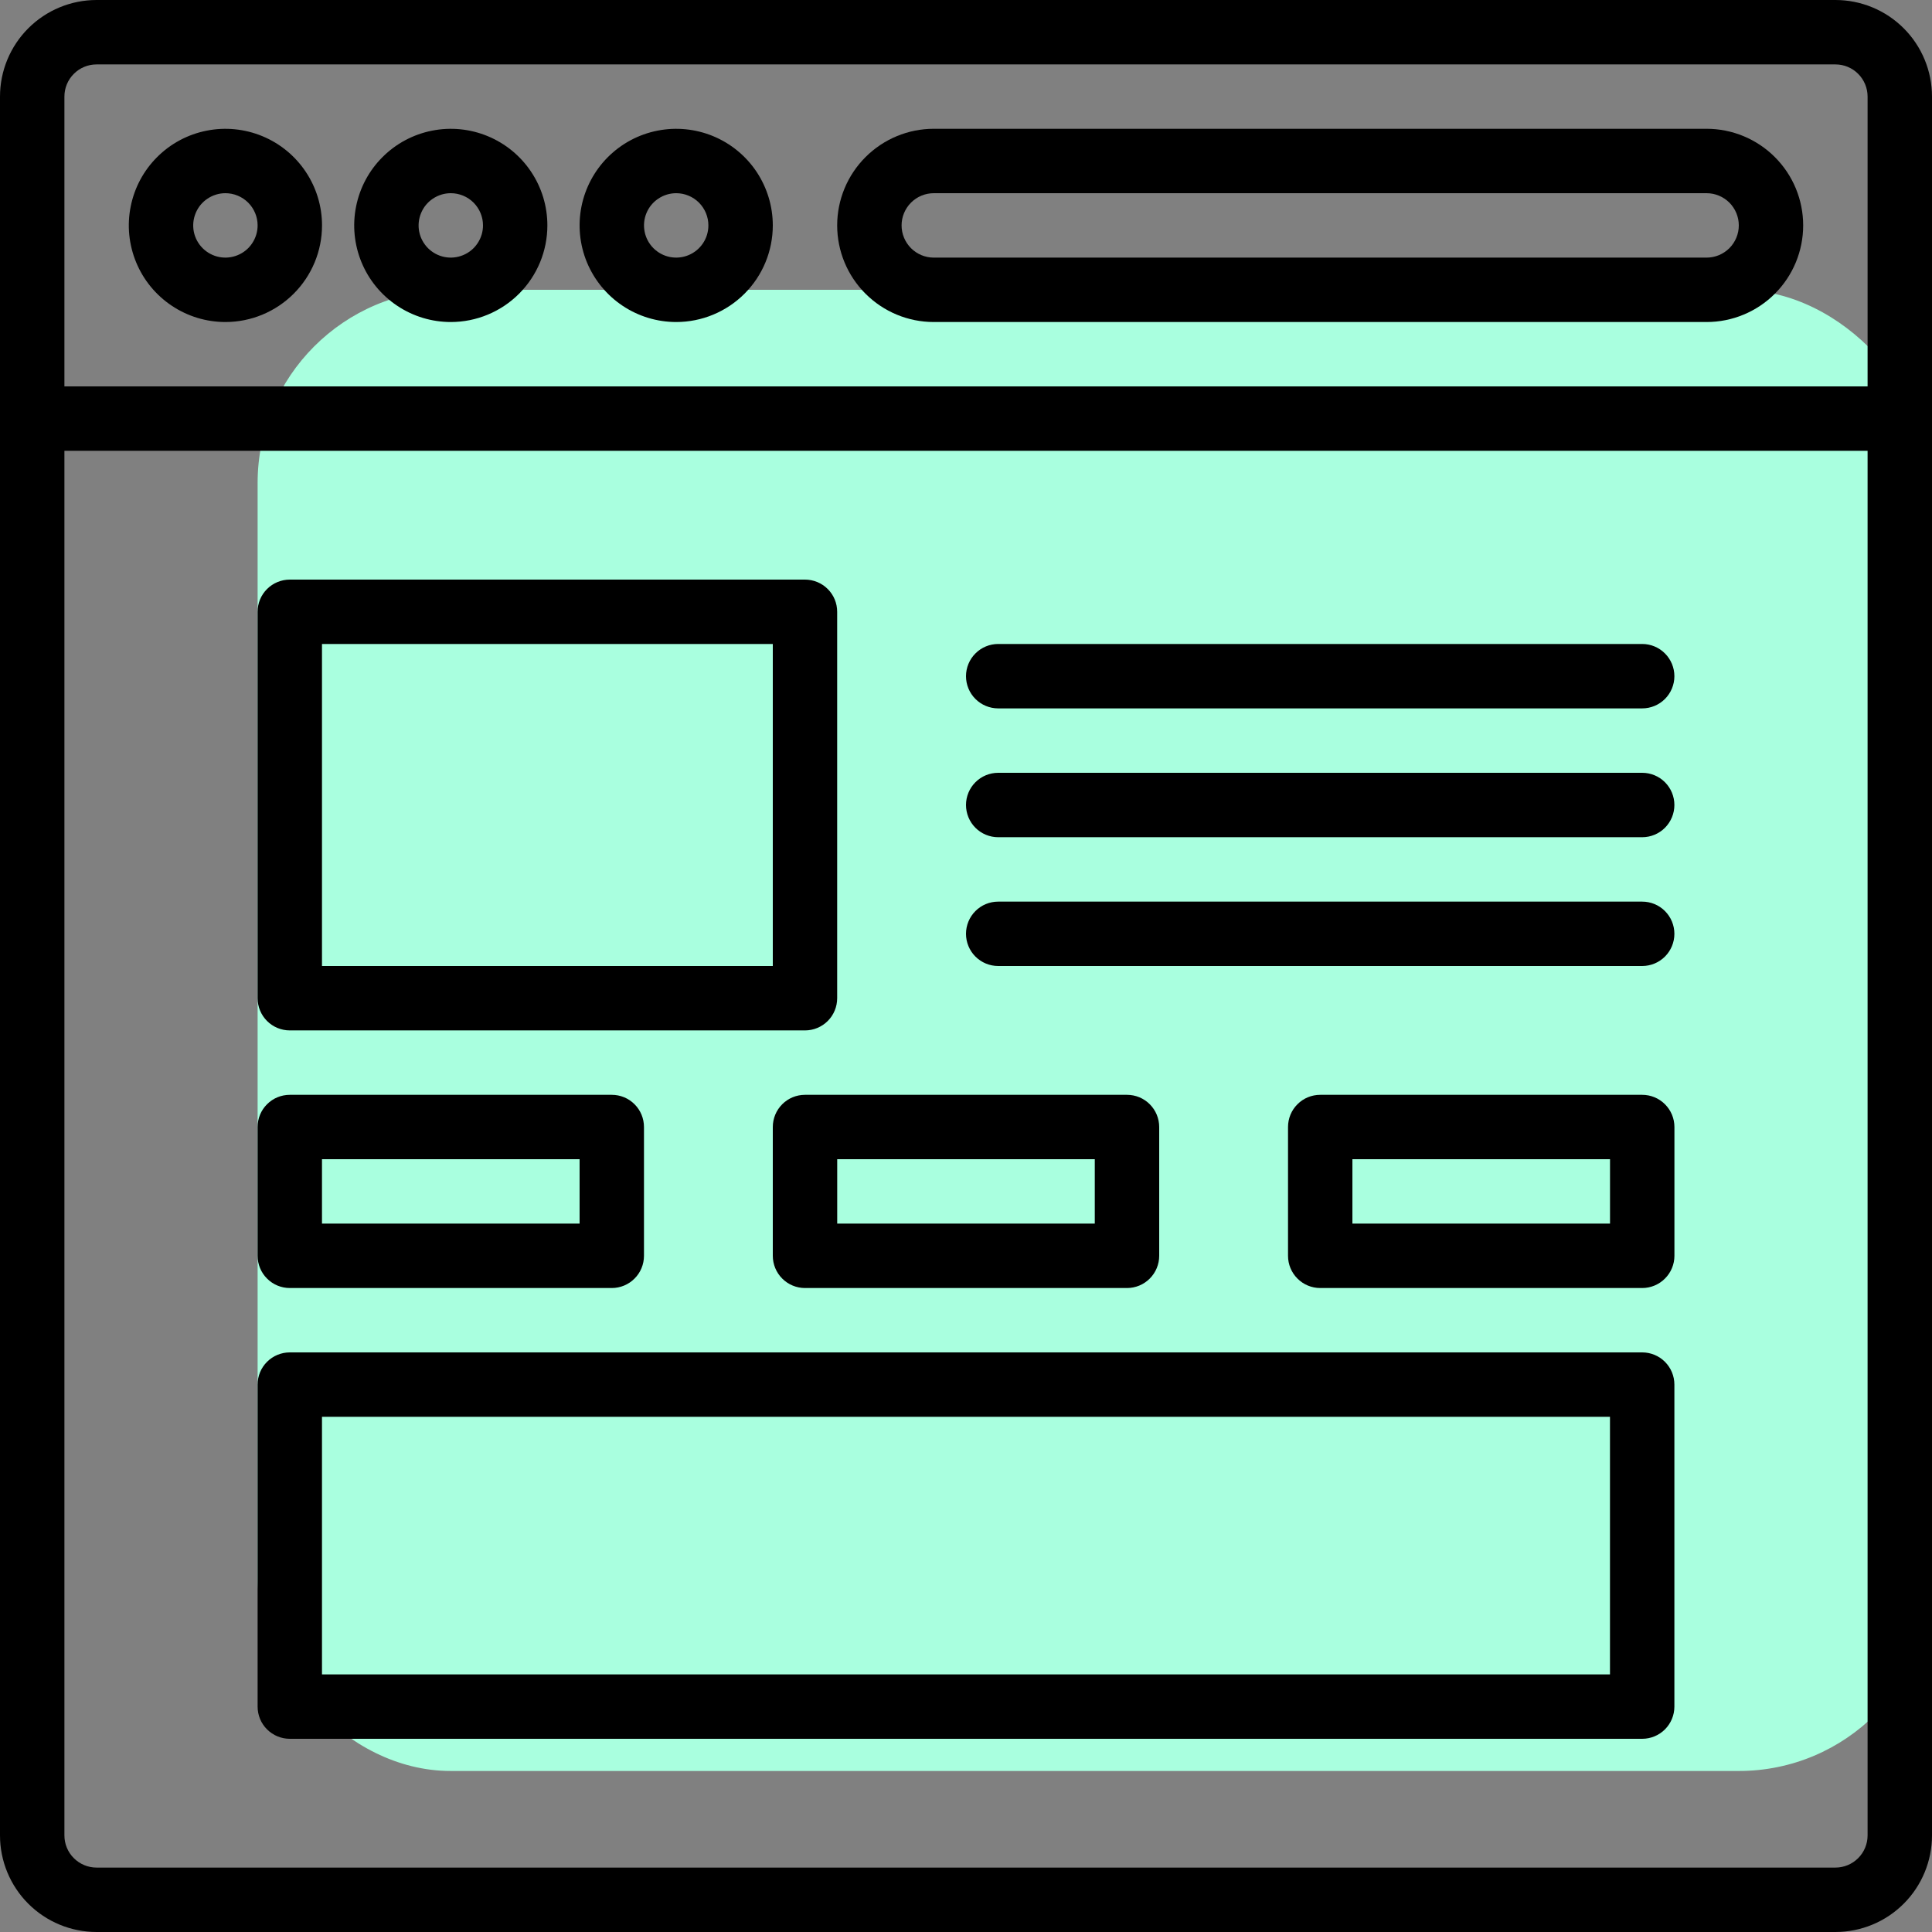<svg width="50" height="50" viewBox="0 0 50 50" fill="none" xmlns="http://www.w3.org/2000/svg">
<rect x="0" y="0" width="50" height="50" fill="#808080" stroke="none"/>
<rect x="6.667" y="7.5" width="43.333" height="38.333" rx="5" fill="#A9FFDF"/>
<path d="M47.5 0H2.5C1.837 0 1.201 0.263 0.732 0.732C0.263 1.201 0 1.837 0 2.5V47.5C0 48.163 0.263 48.799 0.732 49.268C1.201 49.737 1.837 50 2.5 50H47.5C48.163 50 48.799 49.737 49.268 49.268C49.737 48.799 50 48.163 50 47.5V2.5C50 1.837 49.737 1.201 49.268 0.732C48.799 0.263 48.163 0 47.5 0ZM1.667 2.5C1.667 2.279 1.754 2.067 1.911 1.911C2.067 1.754 2.279 1.667 2.5 1.667H47.5C47.721 1.667 47.933 1.754 48.089 1.911C48.245 2.067 48.333 2.279 48.333 2.5V10H1.667V2.5ZM48.333 47.5C48.333 47.721 48.245 47.933 48.089 48.089C47.933 48.245 47.721 48.333 47.5 48.333H2.5C2.279 48.333 2.067 48.245 1.911 48.089C1.754 47.933 1.667 47.721 1.667 47.5V11.667H48.333V47.5Z" fill="black"/>
<path d="M44.166 8.334H24.166C23.503 8.334 22.868 8.07 22.399 7.601C21.93 7.132 21.666 6.497 21.666 5.833C21.666 5.17 21.93 4.535 22.399 4.066C22.868 3.597 23.503 3.333 24.166 3.333H44.166C44.83 3.333 45.465 3.597 45.934 4.066C46.403 4.535 46.666 5.17 46.666 5.833C46.666 6.497 46.403 7.132 45.934 7.601C45.465 8.07 44.83 8.334 44.166 8.334ZM24.166 5C23.945 5 23.733 5.088 23.577 5.244C23.421 5.401 23.333 5.612 23.333 5.833C23.333 6.055 23.421 6.266 23.577 6.423C23.733 6.579 23.945 6.667 24.166 6.667H44.166C44.388 6.667 44.599 6.579 44.756 6.423C44.912 6.266 45 6.055 45 5.833C45 5.612 44.912 5.401 44.756 5.244C44.599 5.088 44.388 5 44.166 5H24.166Z" fill="black"/>
<path d="M5.833 8.334C5.339 8.334 4.856 8.187 4.445 7.912C4.033 7.637 3.713 7.247 3.524 6.79C3.335 6.333 3.285 5.831 3.382 5.346C3.478 4.861 3.716 4.415 4.066 4.066C4.415 3.716 4.861 3.478 5.346 3.382C5.831 3.285 6.333 3.335 6.79 3.524C7.247 3.713 7.637 4.033 7.912 4.445C8.187 4.856 8.334 5.339 8.334 5.833C8.334 6.497 8.07 7.132 7.601 7.601C7.132 8.07 6.497 8.334 5.833 8.334ZM5.833 5C5.669 5 5.508 5.049 5.371 5.141C5.233 5.232 5.127 5.362 5.064 5.515C5.001 5.667 4.984 5.834 5.016 5.996C5.048 6.158 5.128 6.306 5.244 6.423C5.361 6.539 5.509 6.619 5.671 6.651C5.833 6.683 6 6.666 6.152 6.603C6.305 6.54 6.435 6.434 6.526 6.296C6.618 6.159 6.667 5.998 6.667 5.833C6.667 5.612 6.579 5.401 6.423 5.244C6.266 5.088 6.055 5 5.833 5Z" fill="black"/>
<path d="M11.666 8.334C11.172 8.334 10.689 8.187 10.278 7.912C9.866 7.637 9.546 7.247 9.357 6.79C9.168 6.333 9.118 5.831 9.215 5.346C9.311 4.861 9.549 4.415 9.899 4.066C10.248 3.716 10.694 3.478 11.179 3.382C11.664 3.285 12.166 3.335 12.623 3.524C13.08 3.713 13.47 4.033 13.745 4.445C14.02 4.856 14.166 5.339 14.166 5.833C14.166 6.497 13.903 7.132 13.434 7.601C12.965 8.07 12.329 8.334 11.666 8.334ZM11.666 5C11.502 5 11.341 5.049 11.204 5.141C11.066 5.232 10.96 5.362 10.897 5.515C10.834 5.667 10.817 5.834 10.849 5.996C10.881 6.158 10.961 6.306 11.077 6.423C11.194 6.539 11.342 6.619 11.504 6.651C11.666 6.683 11.833 6.666 11.985 6.603C12.138 6.54 12.268 6.434 12.359 6.296C12.451 6.159 12.5 5.998 12.5 5.833C12.5 5.612 12.412 5.401 12.256 5.244C12.1 5.088 11.887 5 11.666 5Z" fill="black"/>
<path d="M17.5 8.334C17.006 8.334 16.522 8.187 16.111 7.912C15.7 7.637 15.38 7.247 15.19 6.79C15.001 6.333 14.952 5.831 15.048 5.346C15.145 4.861 15.383 4.415 15.732 4.066C16.082 3.716 16.527 3.478 17.012 3.382C17.497 3.285 18 3.335 18.457 3.524C18.913 3.713 19.304 4.033 19.579 4.445C19.853 4.856 20 5.339 20 5.833C20 6.497 19.737 7.132 19.268 7.601C18.799 8.07 18.163 8.334 17.5 8.334ZM17.5 5C17.335 5 17.174 5.049 17.037 5.141C16.9 5.232 16.793 5.362 16.73 5.515C16.667 5.667 16.651 5.834 16.683 5.996C16.715 6.158 16.794 6.306 16.911 6.423C17.027 6.539 17.176 6.619 17.337 6.651C17.499 6.683 17.667 6.666 17.819 6.603C17.971 6.54 18.101 6.434 18.193 6.296C18.285 6.159 18.333 5.998 18.333 5.833C18.333 5.612 18.245 5.401 18.089 5.244C17.933 5.088 17.721 5 17.5 5Z" fill="black"/>
<path d="M20.833 26.667H7.5C7.279 26.667 7.067 26.579 6.911 26.423C6.754 26.266 6.667 26.054 6.667 25.833V15.833C6.667 15.612 6.754 15.4 6.911 15.244C7.067 15.088 7.279 15 7.5 15H20.833C21.054 15 21.266 15.088 21.422 15.244C21.579 15.4 21.666 15.612 21.666 15.833V25.833C21.666 26.054 21.579 26.266 21.422 26.423C21.266 26.579 21.054 26.667 20.833 26.667ZM8.333 25H20V16.667H8.333V25Z" fill="black"/>
<path d="M42.5 18.333H25.833C25.612 18.333 25.4 18.245 25.244 18.089C25.088 17.933 25 17.721 25 17.5C25 17.279 25.088 17.067 25.244 16.911C25.4 16.754 25.612 16.666 25.833 16.666H42.5C42.721 16.666 42.933 16.754 43.089 16.911C43.245 17.067 43.333 17.279 43.333 17.5C43.333 17.721 43.245 17.933 43.089 18.089C42.933 18.245 42.721 18.333 42.5 18.333Z" fill="black"/>
<path d="M42.5 21.667H25.833C25.612 21.667 25.4 21.579 25.244 21.423C25.088 21.266 25 21.054 25 20.833C25 20.612 25.088 20.4 25.244 20.244C25.4 20.088 25.612 20 25.833 20H42.5C42.721 20 42.933 20.088 43.089 20.244C43.245 20.4 43.333 20.612 43.333 20.833C43.333 21.054 43.245 21.266 43.089 21.423C42.933 21.579 42.721 21.667 42.5 21.667Z" fill="black"/>
<path d="M42.5 25H25.833C25.612 25 25.4 24.912 25.244 24.756C25.088 24.6 25 24.388 25 24.167C25 23.946 25.088 23.734 25.244 23.578C25.4 23.421 25.612 23.334 25.833 23.334H42.5C42.721 23.334 42.933 23.421 43.089 23.578C43.245 23.734 43.333 23.946 43.333 24.167C43.333 24.388 43.245 24.6 43.089 24.756C42.933 24.912 42.721 25 42.5 25Z" fill="black"/>
<path d="M42.5 33.334H34.167C33.946 33.334 33.734 33.246 33.578 33.089C33.421 32.933 33.334 32.721 33.334 32.5V29.167C33.334 28.946 33.421 28.734 33.578 28.578C33.734 28.421 33.946 28.334 34.167 28.334H42.5C42.721 28.334 42.933 28.421 43.089 28.578C43.246 28.734 43.334 28.946 43.334 29.167V32.5C43.334 32.721 43.246 32.933 43.089 33.089C42.933 33.246 42.721 33.334 42.5 33.334ZM35 31.667H41.667V30H35V31.667Z" fill="black"/>
<path d="M15.833 33.334H7.5C7.279 33.334 7.067 33.246 6.911 33.089C6.754 32.933 6.667 32.721 6.667 32.5V29.167C6.667 28.946 6.754 28.734 6.911 28.578C7.067 28.421 7.279 28.334 7.5 28.334H15.833C16.054 28.334 16.266 28.421 16.422 28.578C16.579 28.734 16.666 28.946 16.666 29.167V32.5C16.666 32.721 16.579 32.933 16.422 33.089C16.266 33.246 16.054 33.334 15.833 33.334ZM8.333 31.667H15V30H8.333V31.667Z" fill="black"/>
<path d="M29.167 33.334H20.833C20.612 33.334 20.4 33.246 20.244 33.089C20.088 32.933 20 32.721 20 32.5V29.167C20 28.946 20.088 28.734 20.244 28.578C20.4 28.421 20.612 28.334 20.833 28.334H29.167C29.388 28.334 29.6 28.421 29.756 28.578C29.912 28.734 30 28.946 30 29.167V32.5C30 32.721 29.912 32.933 29.756 33.089C29.6 33.246 29.388 33.334 29.167 33.334ZM21.667 31.667H28.333V30H21.667V31.667Z" fill="black"/>
<path d="M42.5 45H7.5C7.279 45 7.067 44.912 6.911 44.756C6.754 44.6 6.667 44.388 6.667 44.167V35.833C6.667 35.612 6.754 35.4 6.911 35.244C7.067 35.088 7.279 35 7.5 35H42.5C42.721 35 42.933 35.088 43.089 35.244C43.245 35.4 43.333 35.612 43.333 35.833V44.167C43.333 44.388 43.245 44.6 43.089 44.756C42.933 44.912 42.721 45 42.5 45ZM8.333 43.333H41.666V36.667H8.333V43.333Z" fill="black"/>
</svg>
